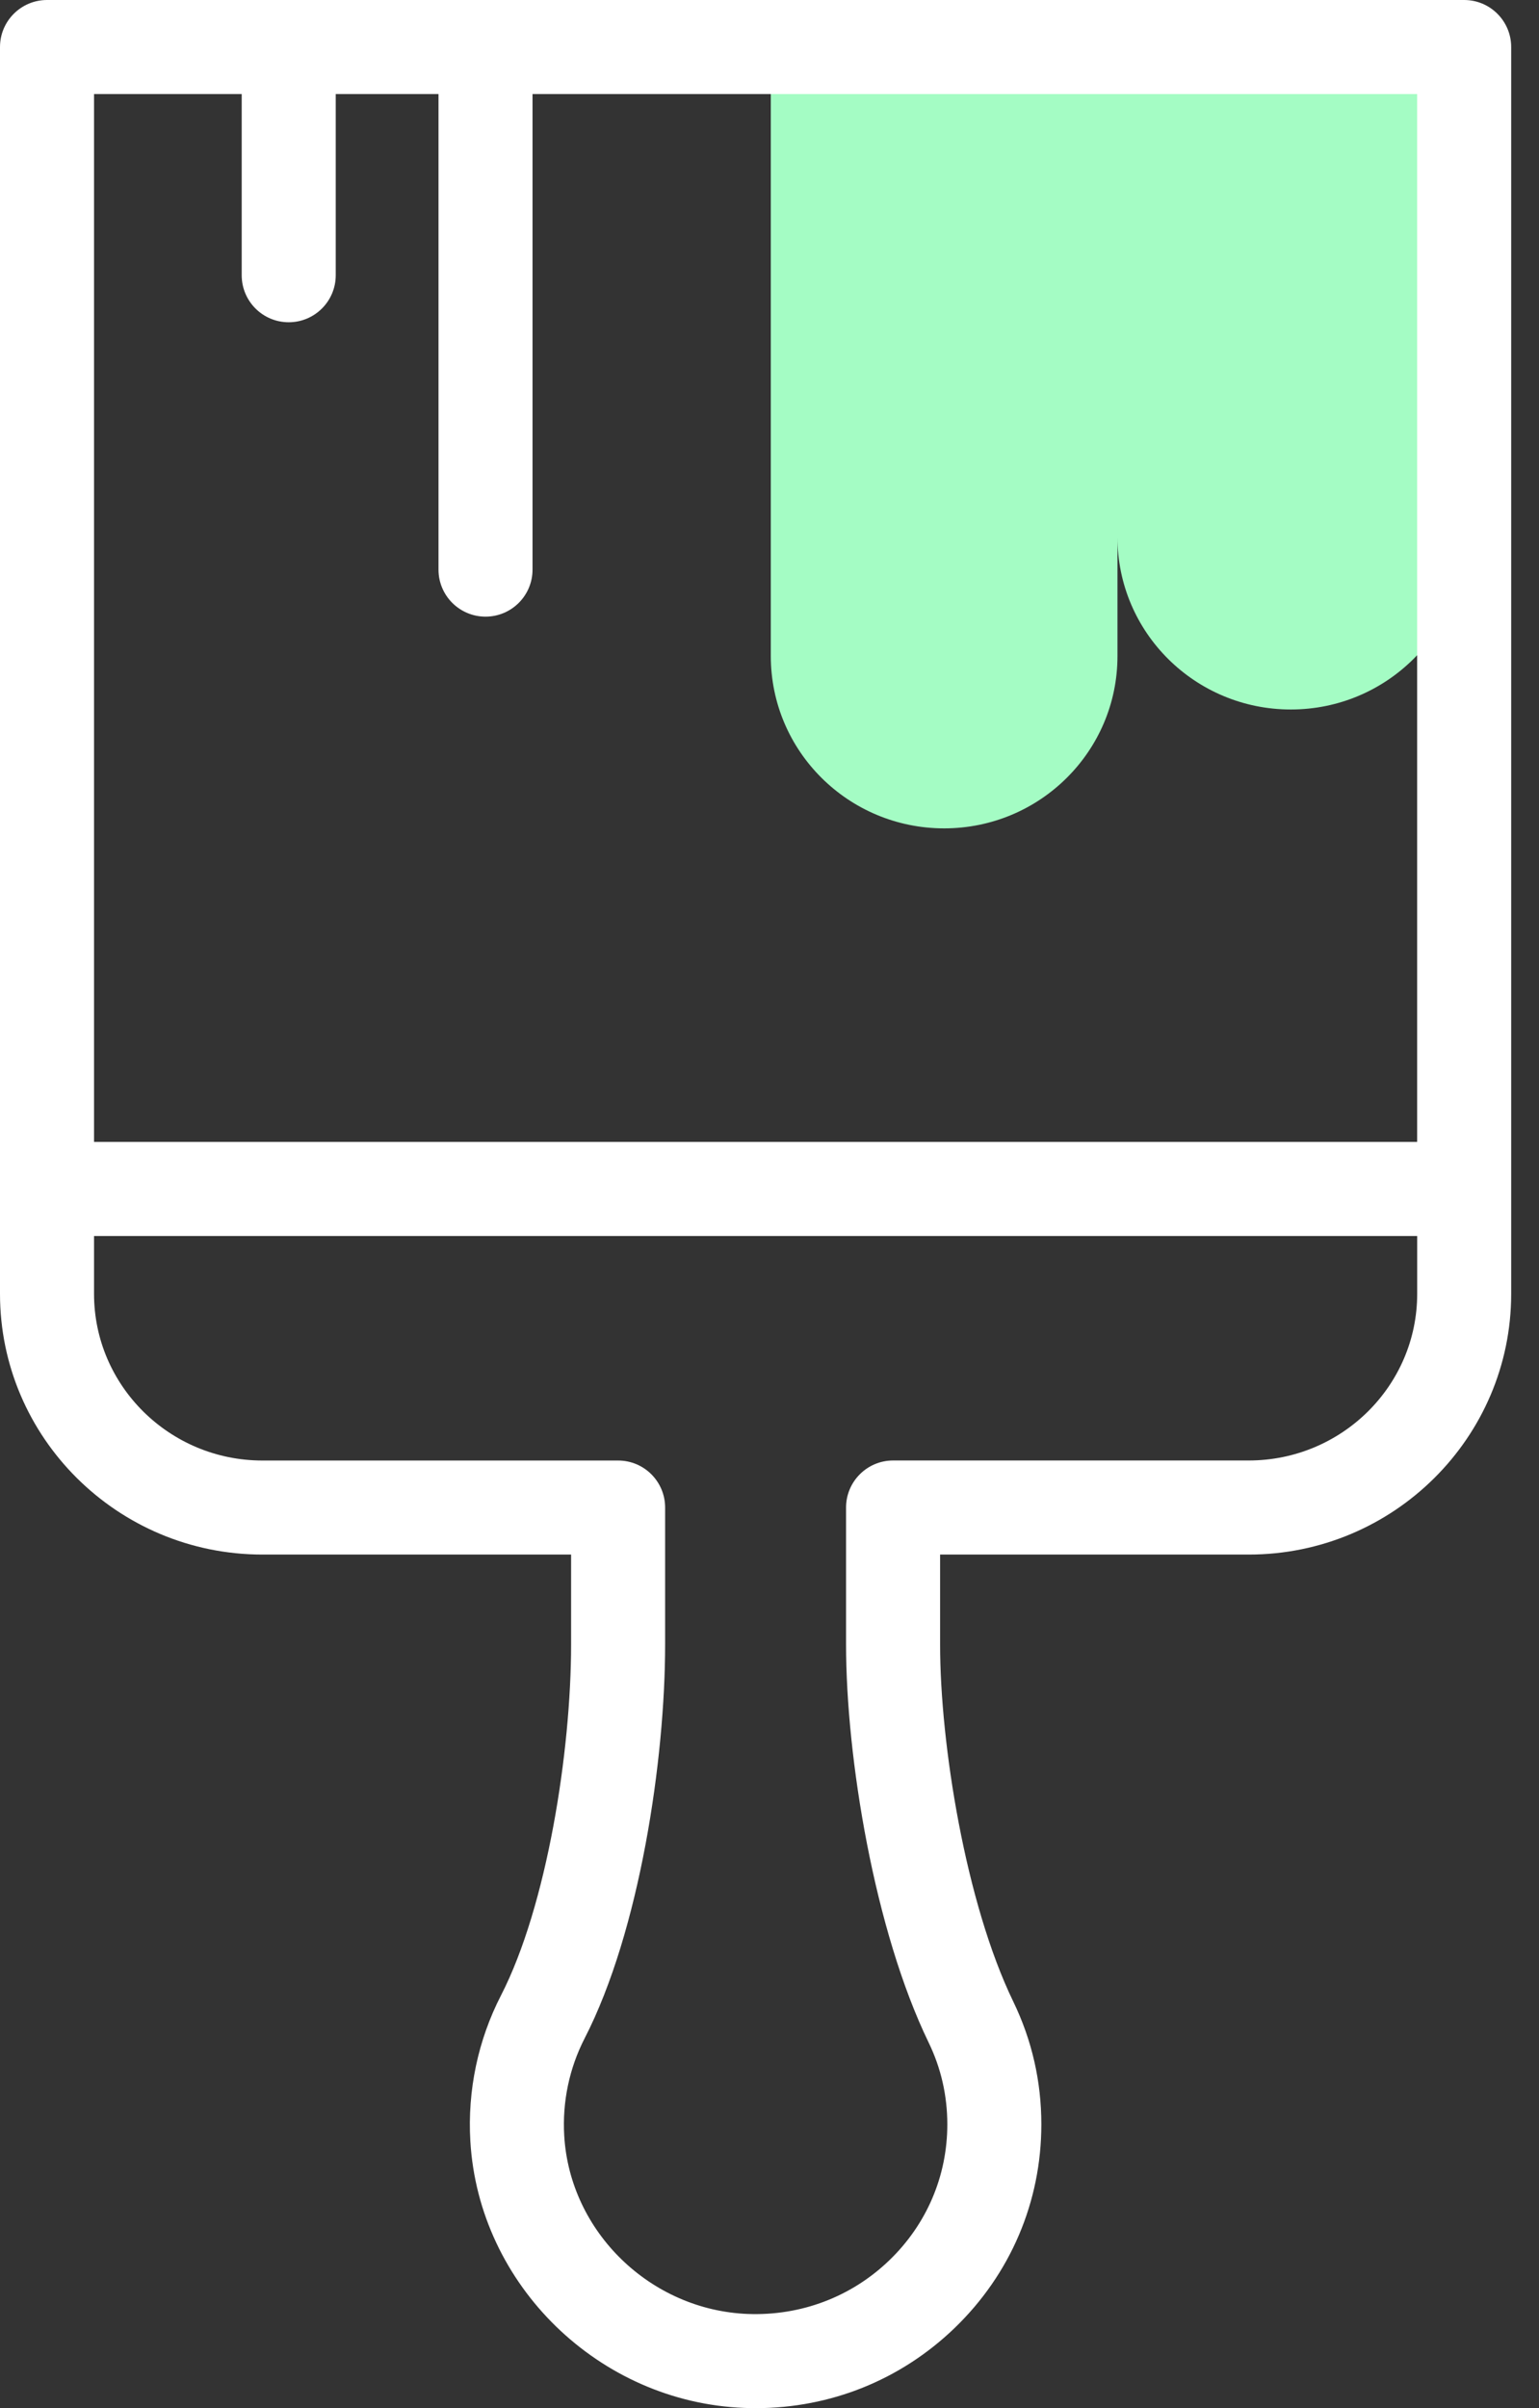 <svg width="39" height="61" viewBox="0 0 39 61" fill="none" xmlns="http://www.w3.org/2000/svg">
<rect x="0" y="0" width="39" height="61" fill="#333333" stroke="none"/>
<path d="M19.533 1.192V16.619C19.533 19.029 21.5 20.983 23.926 20.983C26.352 20.983 28.318 19.029 28.318 16.619V13.609C28.318 16.019 30.285 17.972 32.711 17.972C35.137 17.972 37.104 16.019 37.104 13.609V1.192H19.533Z" fill="#A4FCC4"/>
<path d="M37.104 0H1.191C0.534 0 0 0.534 0 1.191V32.775C0 36.416 2.983 39.378 6.65 39.378H14.472V41.659C14.472 44.357 13.862 48.276 12.695 50.546C12.113 51.678 11.844 52.954 11.919 54.235C12.131 57.882 15.179 60.851 18.858 60.994C18.956 60.998 19.054 61 19.152 61C21.043 61 22.821 60.287 24.186 58.975C25.606 57.608 26.389 55.774 26.389 53.811C26.389 52.721 26.149 51.674 25.676 50.698C24.472 48.212 23.823 44.186 23.823 41.659V39.378H31.645C35.312 39.378 38.295 36.416 38.295 32.775V1.191C38.295 0.534 37.762 0 37.104 0ZM2.383 2.383H6.125V6.972C6.125 7.63 6.658 8.163 7.316 8.163C7.974 8.163 8.508 7.63 8.508 6.972V2.383H11.112V14.429C11.112 15.087 11.646 15.62 12.304 15.62C12.961 15.62 13.495 15.087 13.495 14.429V2.383H35.912V28.926H2.383V2.383H2.383ZM35.913 32.775C35.913 35.102 33.998 36.995 31.645 36.995H22.632C21.974 36.995 21.44 37.529 21.44 38.187V41.659C21.44 44.521 22.159 48.902 23.532 51.737C23.847 52.386 24.006 53.084 24.006 53.811C24.006 55.12 23.483 56.344 22.534 57.257C21.57 58.184 20.295 58.664 18.951 58.614C16.483 58.518 14.44 56.534 14.298 54.097C14.248 53.24 14.427 52.389 14.814 51.635C16.217 48.908 16.855 44.552 16.855 41.66V38.187C16.855 37.529 16.322 36.996 15.664 36.996H6.65C4.297 36.996 2.383 35.102 2.383 32.775V31.309H35.913V32.775H35.913Z" fill="white"/>
</svg>
